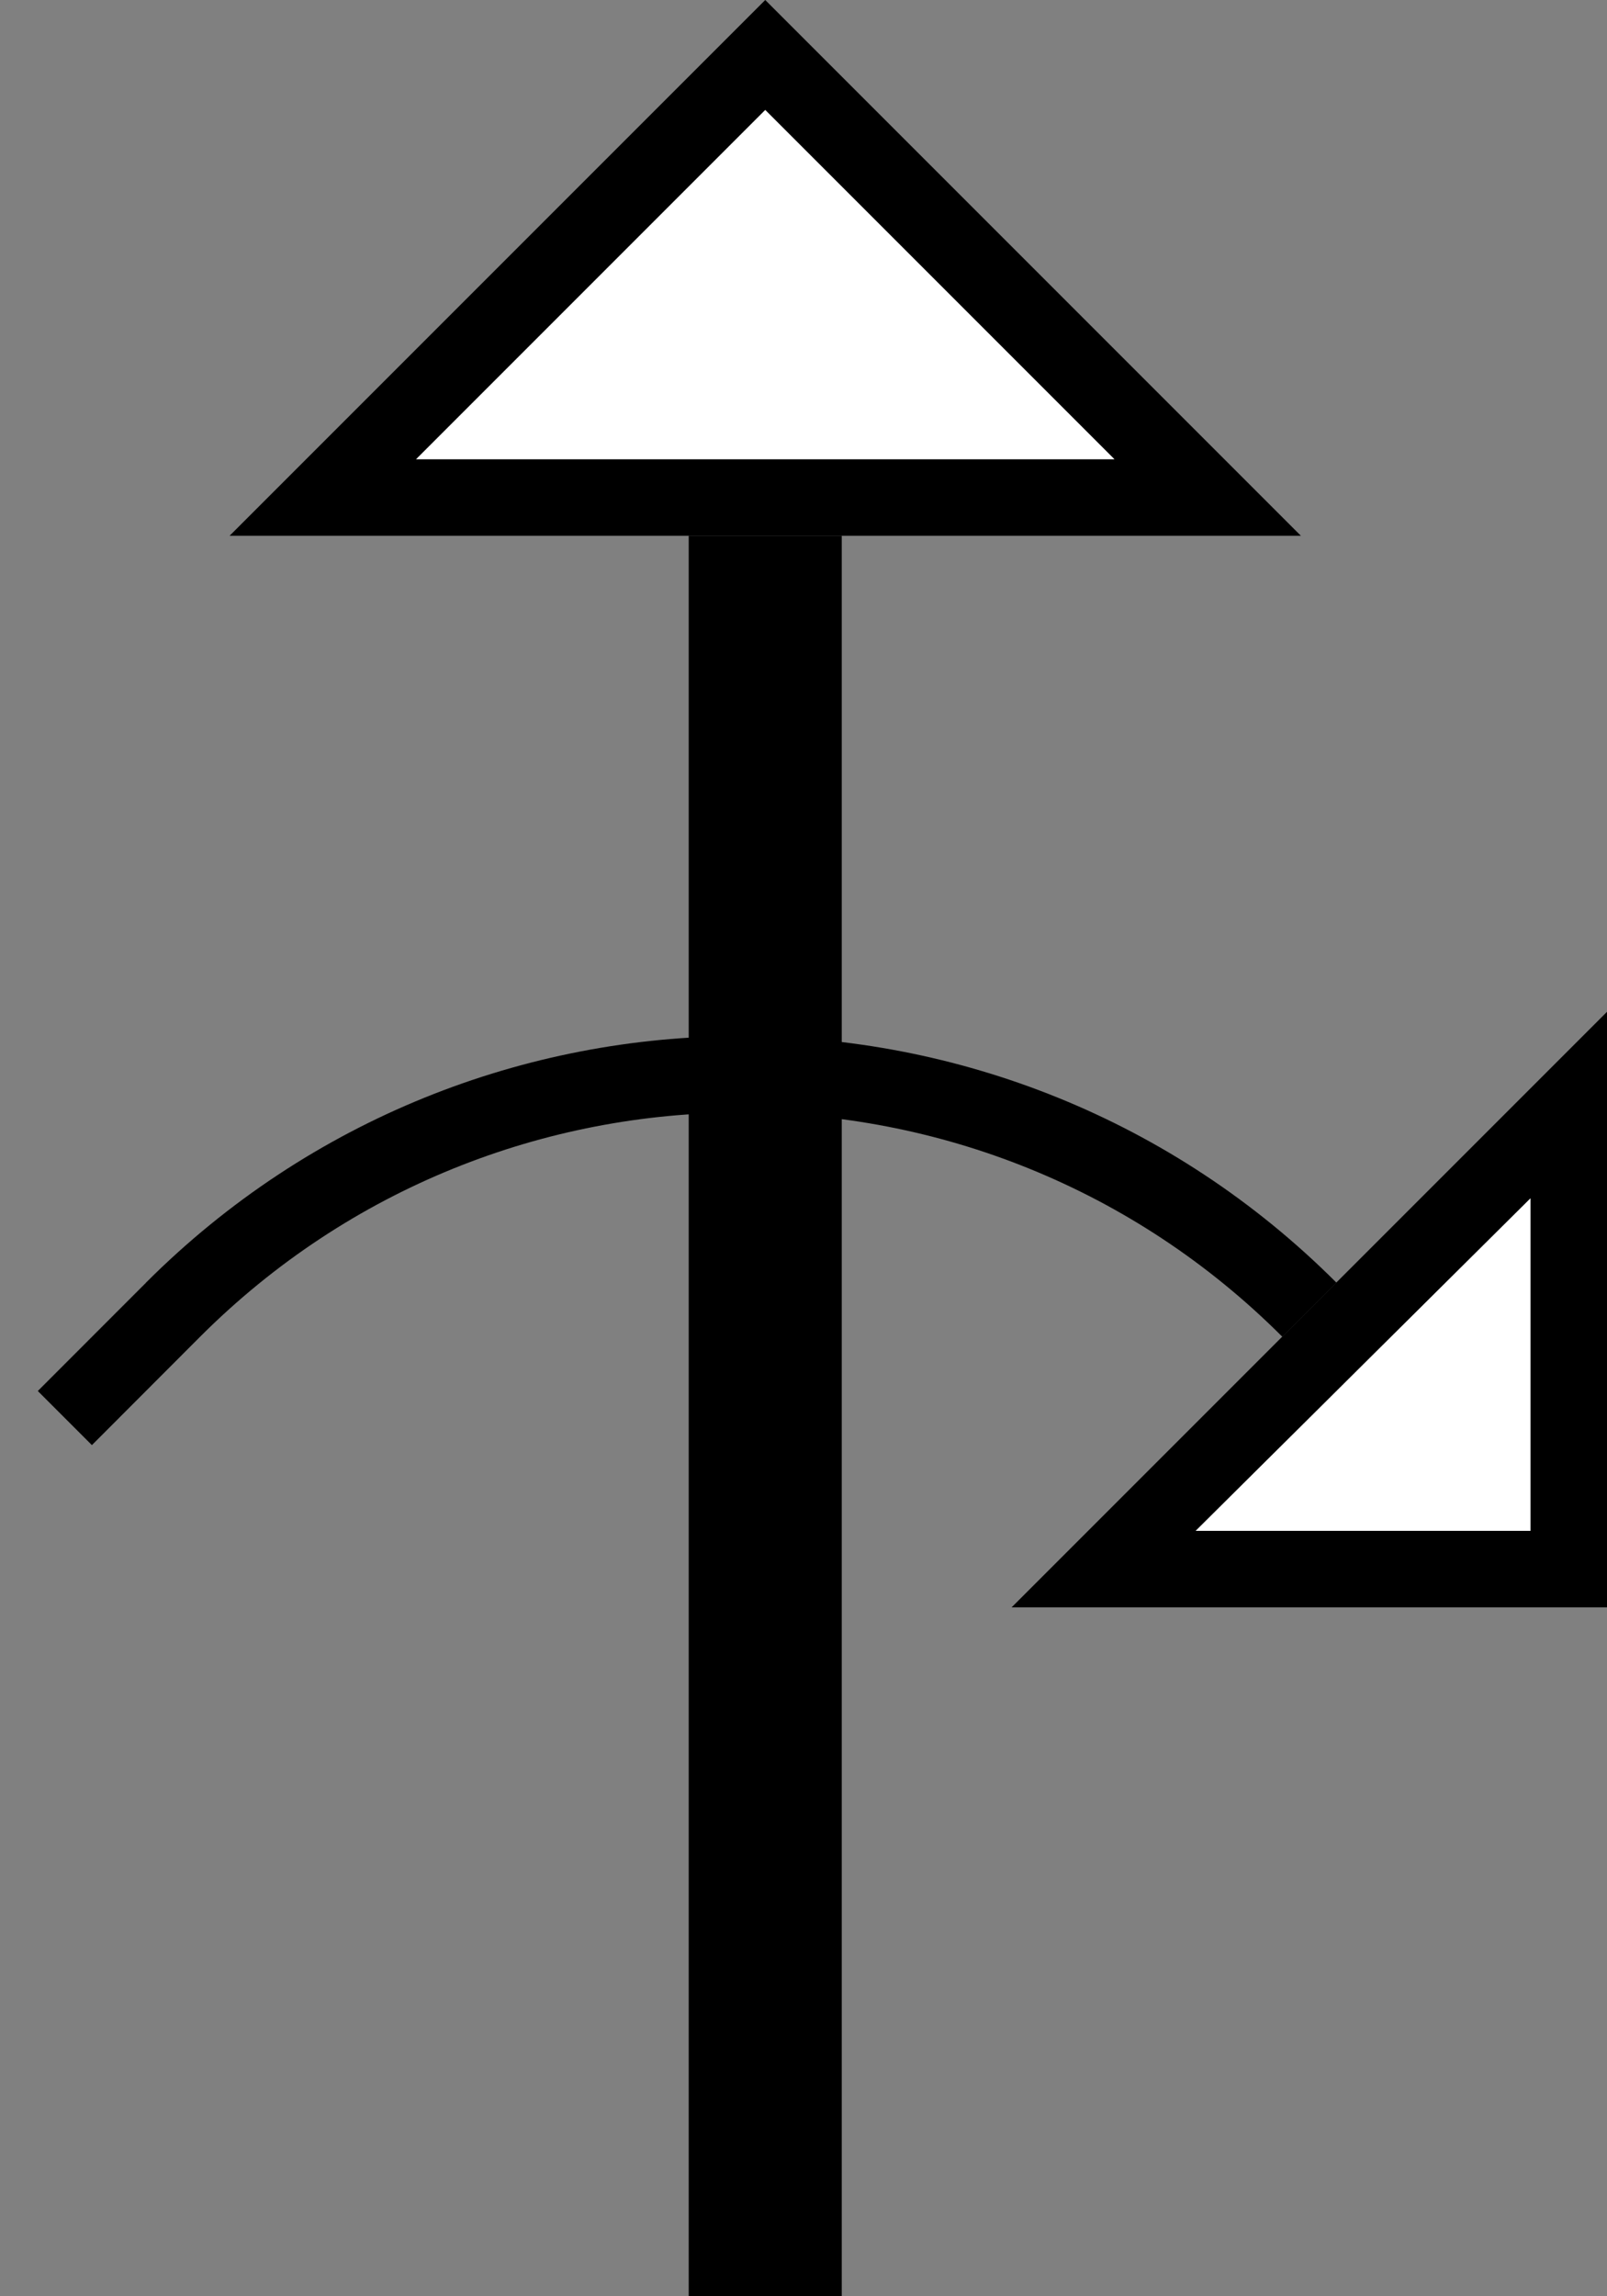<svg xmlns="http://www.w3.org/2000/svg" version="1.0" width="21" height="30"><rect width="100%" height="100%" fill="#808080" stroke="none"/><path d="M11 7v23H9V7h2z"/><path d="M1.908 16.757c4.296-4.295 11.26-4.295 15.556 0l-.707.707c-3.905-3.905-10.237-3.905-14.142 0L1.201 18.88l-.707-.707 1.414-1.415z"/><path d="M13.219 21L21 13.219V21h-7.781zm2.406-1H20v-4.344L15.625 20zM17 7l-7-7-7 7h14zm-2.438-1H5.438L10 1.437 14.563 6z"/><path d="M14.563 6L10 1.437 5.437 6h9.125zM15.625 20L20 15.656V20h-4.375z" fill="#fff"/></svg>